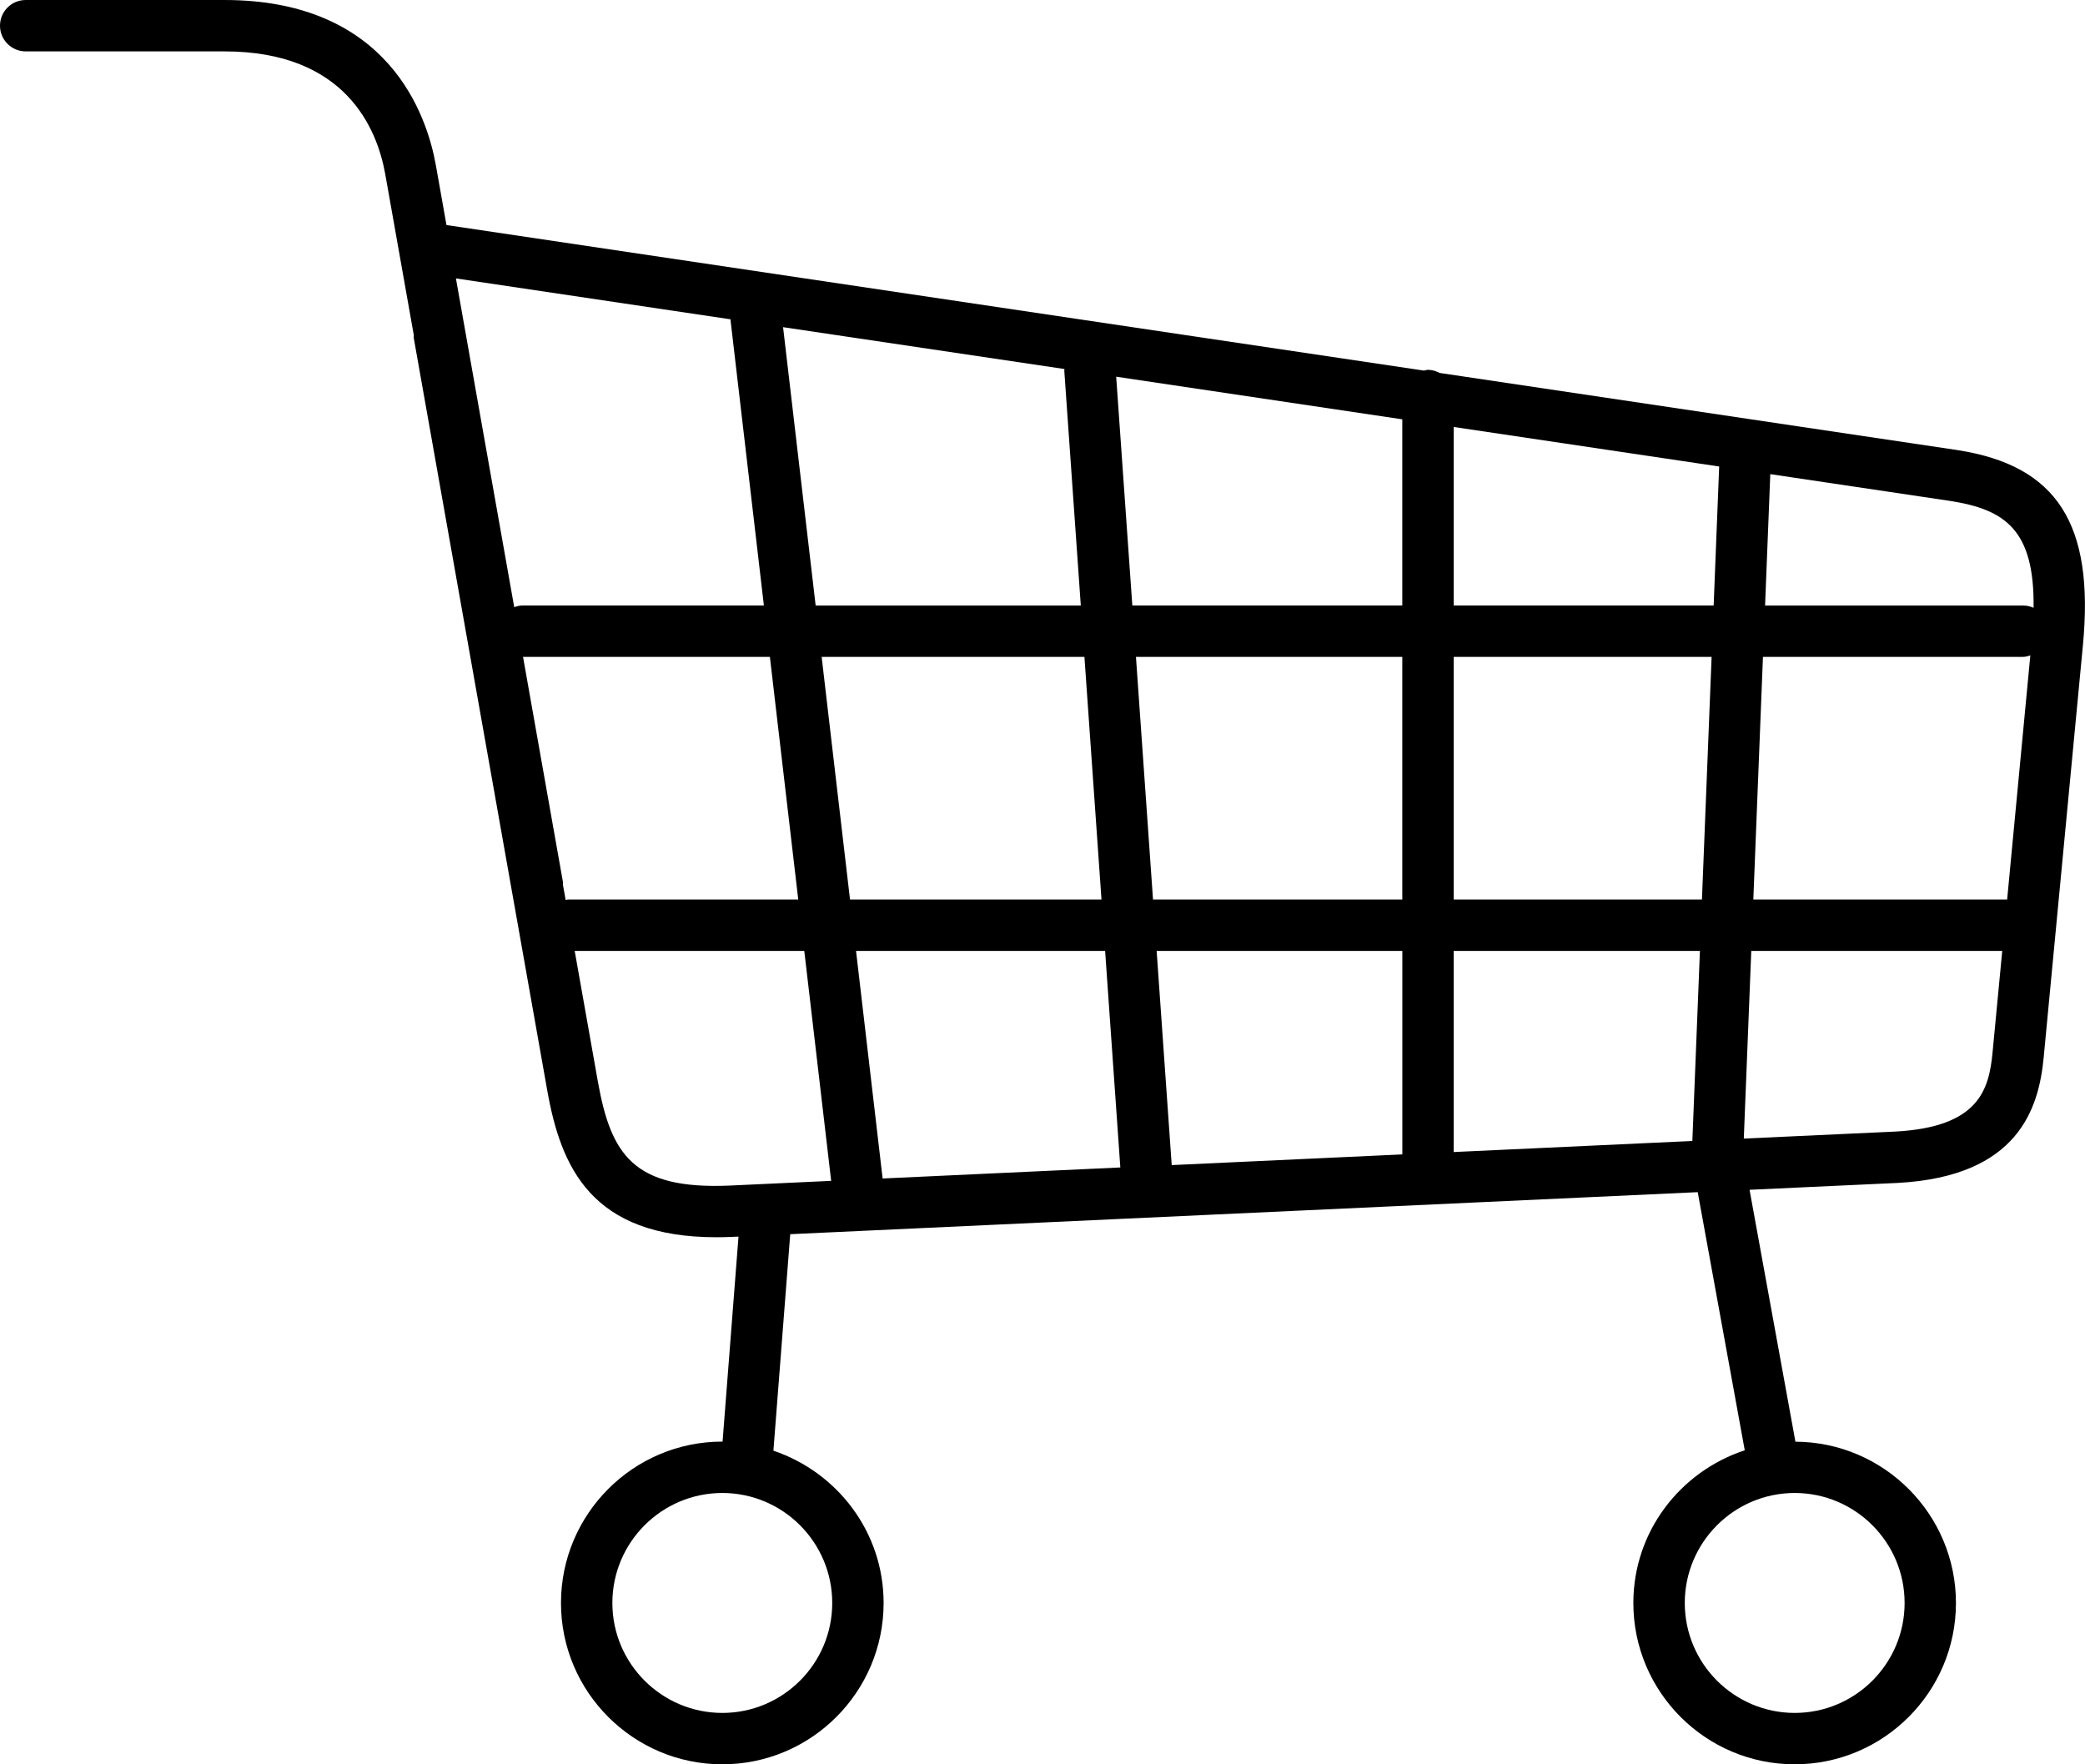 <?xml version="1.0" encoding="utf-8"?>
<!-- Generator: Adobe Illustrator 16.0.0, SVG Export Plug-In . SVG Version: 6.00 Build 0)  -->
<!DOCTYPE svg PUBLIC "-//W3C//DTD SVG 1.1 Tiny//EN" "http://www.w3.org/Graphics/SVG/1.1/DTD/svg11-tiny.dtd">
<svg version="1.1" baseProfile="tiny" id="Layer_4" xmlns="http://www.w3.org/2000/svg" xmlns:xlink="http://www.w3.org/1999/xlink"
	 x="0px" y="0px" width="60.864px" height="51.5px" viewBox="1865.481 -584.025 60.864 51.5" xml:space="preserve">
<path fill="none" d="M1897.031-566.351l-0.482-6.853c-0.001-0.018,0.007-0.033,0.006-0.05l-8.215-1.223l0.951,8.125H1897.031z"/>
<path fill="none" d="M1886.806-574.683c-0.001-0.007,0.003-0.014,0.002-0.021l-8.018-1.194l1.702,9.596
	c0.076-0.026,0.156-0.049,0.242-0.049h7.045L1886.806-574.683z"/>
<polygon fill="none" points="1897.137,-564.851 1889.466,-564.851 1890.294,-557.768 1897.635,-557.768 "/>
<path fill="none" d="M1882.257-556.268l0.675,3.805c0.383,2.153,1.046,3.158,3.822,3.046l2.99-0.139l-0.785-6.712H1882.257z"/>
<path fill="none" d="M1887.955-564.851h-7.206l1.167,6.583c0.004,0.024-0.004,0.046-0.002,0.07l0.079,0.444
	c0.024-0.002,0.045-0.014,0.069-0.014h6.721L1887.955-564.851z"/>
<polygon fill="none" points="1890.47,-556.268 1891.246,-549.625 1898.186,-549.947 1897.741,-556.268 "/>
<path fill="none" d="M1883.357-537.234c0,1.77,1.44,3.209,3.21,3.209c1.769,0,3.208-1.44,3.208-3.209
	c0-1.771-1.439-3.211-3.208-3.211C1884.798-540.445,1883.357-539.005,1883.357-537.234z"/>
<polygon fill="none" points="1899.685,-550.017 1906.416,-550.328 1906.416,-556.268 1899.244,-556.268 "/>
<polygon fill="none" points="1907.916,-557.768 1915.163,-557.768 1915.445,-564.851 1907.916,-564.851 "/>
<polygon fill="none" points="1907.916,-550.397 1914.883,-550.72 1915.104,-556.268 1907.916,-556.268 "/>
<polygon fill="none" points="1898.535,-566.351 1906.416,-566.351 1906.416,-571.785 1898.064,-573.028 "/>
<polygon fill="none" points="1907.916,-566.351 1915.505,-566.351 1915.666,-570.408 1907.916,-571.562 "/>
<polygon fill="none" points="1899.139,-557.768 1906.416,-557.768 1906.416,-564.851 1898.641,-564.851 "/>
<path fill="none" d="M1917.158-570.186l-0.152,3.835h7.533c0.109,0,0.211,0.025,0.305,0.067c0.029-2.275-0.83-2.869-2.436-3.121
	L1917.158-570.186z"/>
<path fill="none" d="M1914.662-537.234c0,1.77,1.439,3.209,3.209,3.209c1.769,0,3.208-1.44,3.208-3.209
	c0-1.771-1.439-3.211-3.208-3.211C1916.102-540.445,1914.662-539.005,1914.662-537.234z"/>
<path fill="none" d="M1916.945-564.851l-0.281,7.083h7.39c0.007,0,0.012,0.003,0.019,0.003l0.678-7.129
	c-0.068,0.021-0.136,0.043-0.211,0.043H1916.945z"/>
<path fill="none" d="M1916.386-550.79l4.433-0.205c2.421-0.134,2.725-1.212,2.828-2.304l0.283-2.969h-7.326L1916.386-550.79z"/>
<path d="M1907.506-573.139c-0.104-0.054-0.216-0.091-0.34-0.091c-0.041,0-0.076,0.017-0.115,0.023l-28.537-4.249l-0.31-1.749
	c-0.259-1.449-1.377-4.82-6.168-4.82h-5.805c-0.414,0-0.75,0.336-0.75,0.75s0.336,0.75,0.75,0.75h5.805
	c3.525,0,4.452,2.246,4.691,3.583l0.834,4.703c0.002,0.027-0.007,0.052-0.002,0.079l3.896,21.959
	c0.397,2.236,1.279,4.292,4.939,4.291c0.138,0,0.279-0.003,0.425-0.009l0.22-0.01l-0.465,5.984c-0.002,0-0.004,0-0.007,0
	c-2.597,0-4.71,2.113-4.71,4.711c0,2.597,2.113,4.709,4.71,4.709c2.596,0,4.708-2.113,4.708-4.709c0-2.073-1.354-3.817-3.217-4.446
	l0.491-6.319l26.491-1.227l1.373,7.535c-1.881,0.618-3.252,2.371-3.252,4.457c0,2.597,2.112,4.709,4.709,4.709
	c2.596,0,4.708-2.113,4.708-4.709c0-2.59-2.101-4.696-4.686-4.708l-1.339-7.353l4.341-0.201c3.512-0.195,4.104-2.183,4.245-3.66
	l1.146-12.039c0.335-3.535-0.756-5.236-3.652-5.69L1907.506-573.139z M1896.555-573.253c0.001,0.017-0.007,0.032-0.006,0.05
	l0.482,6.853h-7.74l-0.951-8.125L1896.555-573.253z M1880.492-566.302l-1.702-9.596l8.018,1.194
	c0.001,0.007-0.003,0.014-0.002,0.021l0.974,8.332h-7.045C1880.648-566.351,1880.568-566.328,1880.492-566.302z M1881.993-557.754
	l-0.079-0.444c-0.002-0.024,0.006-0.046,0.002-0.07l-1.167-6.583h7.206l0.828,7.083h-6.721
	C1882.038-557.768,1882.018-557.756,1881.993-557.754z M1889.775-537.234c0,1.77-1.439,3.209-3.208,3.209
	c-1.77,0-3.21-1.44-3.21-3.209c0-1.771,1.44-3.211,3.21-3.211C1888.336-540.445,1889.775-539.005,1889.775-537.234z
	 M1886.754-549.417c-2.776,0.112-3.439-0.893-3.822-3.046l-0.675-3.805h6.702l0.785,6.712L1886.754-549.417z M1889.466-564.851
	h7.671l0.498,7.083h-7.341L1889.466-564.851z M1891.246-549.625l-0.776-6.643h7.271l0.444,6.321L1891.246-549.625z
	 M1906.416-550.328l-6.731,0.312l-0.44-6.251h7.172V-550.328z M1906.416-557.768h-7.277l-0.498-7.083h7.775V-557.768z
	 M1906.416-566.351h-7.881l-0.471-6.678l8.352,1.244V-566.351z M1914.883-550.72l-6.967,0.323v-5.871h7.188L1914.883-550.72z
	 M1915.163-557.768h-7.247v-7.083h7.529L1915.163-557.768z M1915.505-566.351h-7.589v-5.211l7.75,1.154L1915.505-566.351z
	 M1917.871-540.445c1.769,0,3.208,1.44,3.208,3.211c0,1.77-1.439,3.209-3.208,3.209c-1.77,0-3.209-1.44-3.209-3.209
	C1914.662-539.005,1916.102-540.445,1917.871-540.445z M1923.646-553.299c-0.104,1.092-0.407,2.17-2.828,2.304l-4.433,0.205
	l0.218-5.478h7.326L1923.646-553.299z M1924.072-557.765c-0.007,0-0.012-0.003-0.019-0.003h-7.39l0.281-7.083h7.594
	c0.075,0,0.143-0.022,0.211-0.043L1924.072-557.765z M1924.844-566.283c-0.094-0.042-0.195-0.067-0.305-0.067h-7.533l0.152-3.835
	l5.25,0.782C1924.014-569.152,1924.873-568.559,1924.844-566.283z"/>
</svg>
